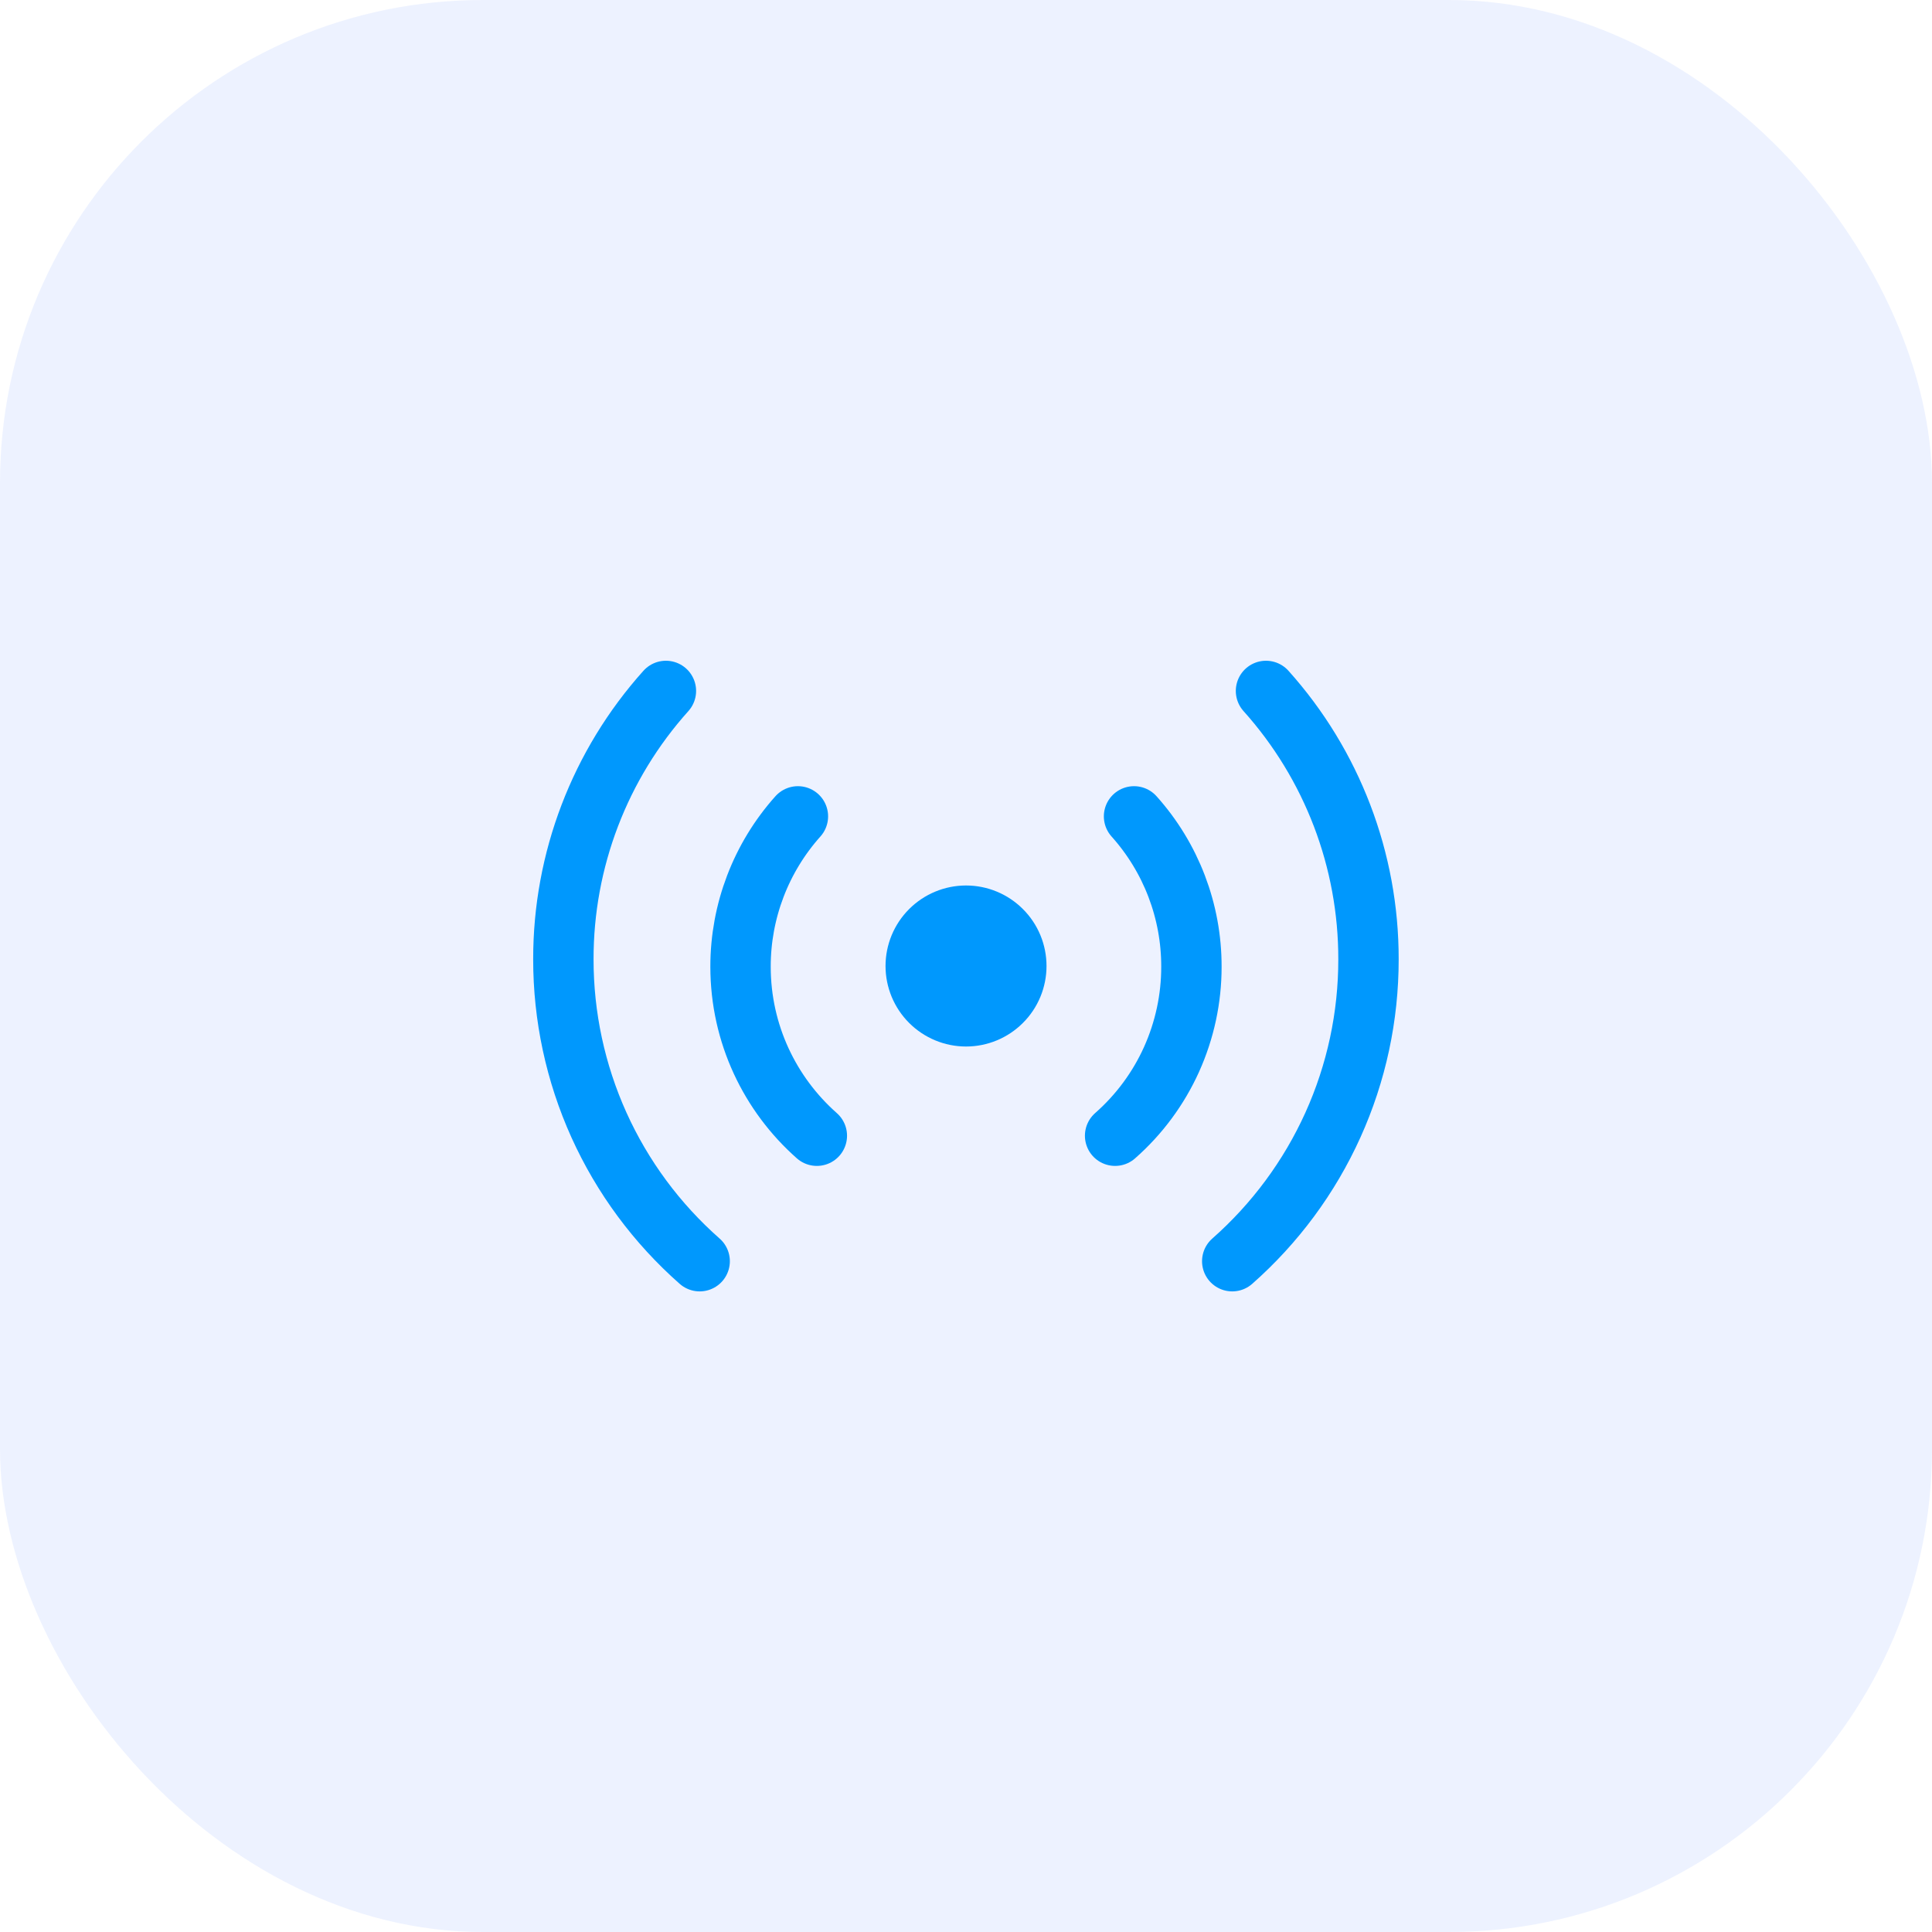 <svg width="40" height="40" viewBox="0 0 40 40" fill="none" xmlns="http://www.w3.org/2000/svg">
<rect width="40" height="40" rx="10" fill="#467AFF" fill-opacity="0.1"/>
<path d="M20.001 21.667C20.443 21.667 20.867 21.491 21.179 21.178C21.492 20.866 21.667 20.442 21.667 20C21.667 19.558 21.492 19.134 21.179 18.822C20.867 18.509 20.443 18.333 20.001 18.333C19.559 18.333 19.135 18.509 18.822 18.822C18.51 19.134 18.334 19.558 18.334 20C18.334 20.442 18.51 20.866 18.822 21.178C19.135 21.491 19.559 21.667 20.001 21.667Z" fill="#0098FD"/>
<path d="M13.787 14.305C12.417 15.831 11.661 17.81 11.664 19.861C11.663 21.044 11.914 22.213 12.4 23.291C12.887 24.369 13.598 25.33 14.486 26.112M26.211 14.305C27.58 15.831 28.336 17.81 28.333 19.861C28.334 21.044 28.084 22.213 27.597 23.291C27.11 24.369 26.399 25.33 25.512 26.112M16.52 16.902C15.754 17.758 15.331 18.866 15.332 20.014C15.332 21.407 15.944 22.659 16.912 23.514M23.479 16.902C24.246 17.757 24.669 18.866 24.667 20.014C24.668 20.676 24.527 21.331 24.255 21.935C23.983 22.538 23.584 23.077 23.087 23.514" stroke="#0098FD" stroke-width="1.25" stroke-linecap="round" stroke-linejoin="round"/>
</svg>
